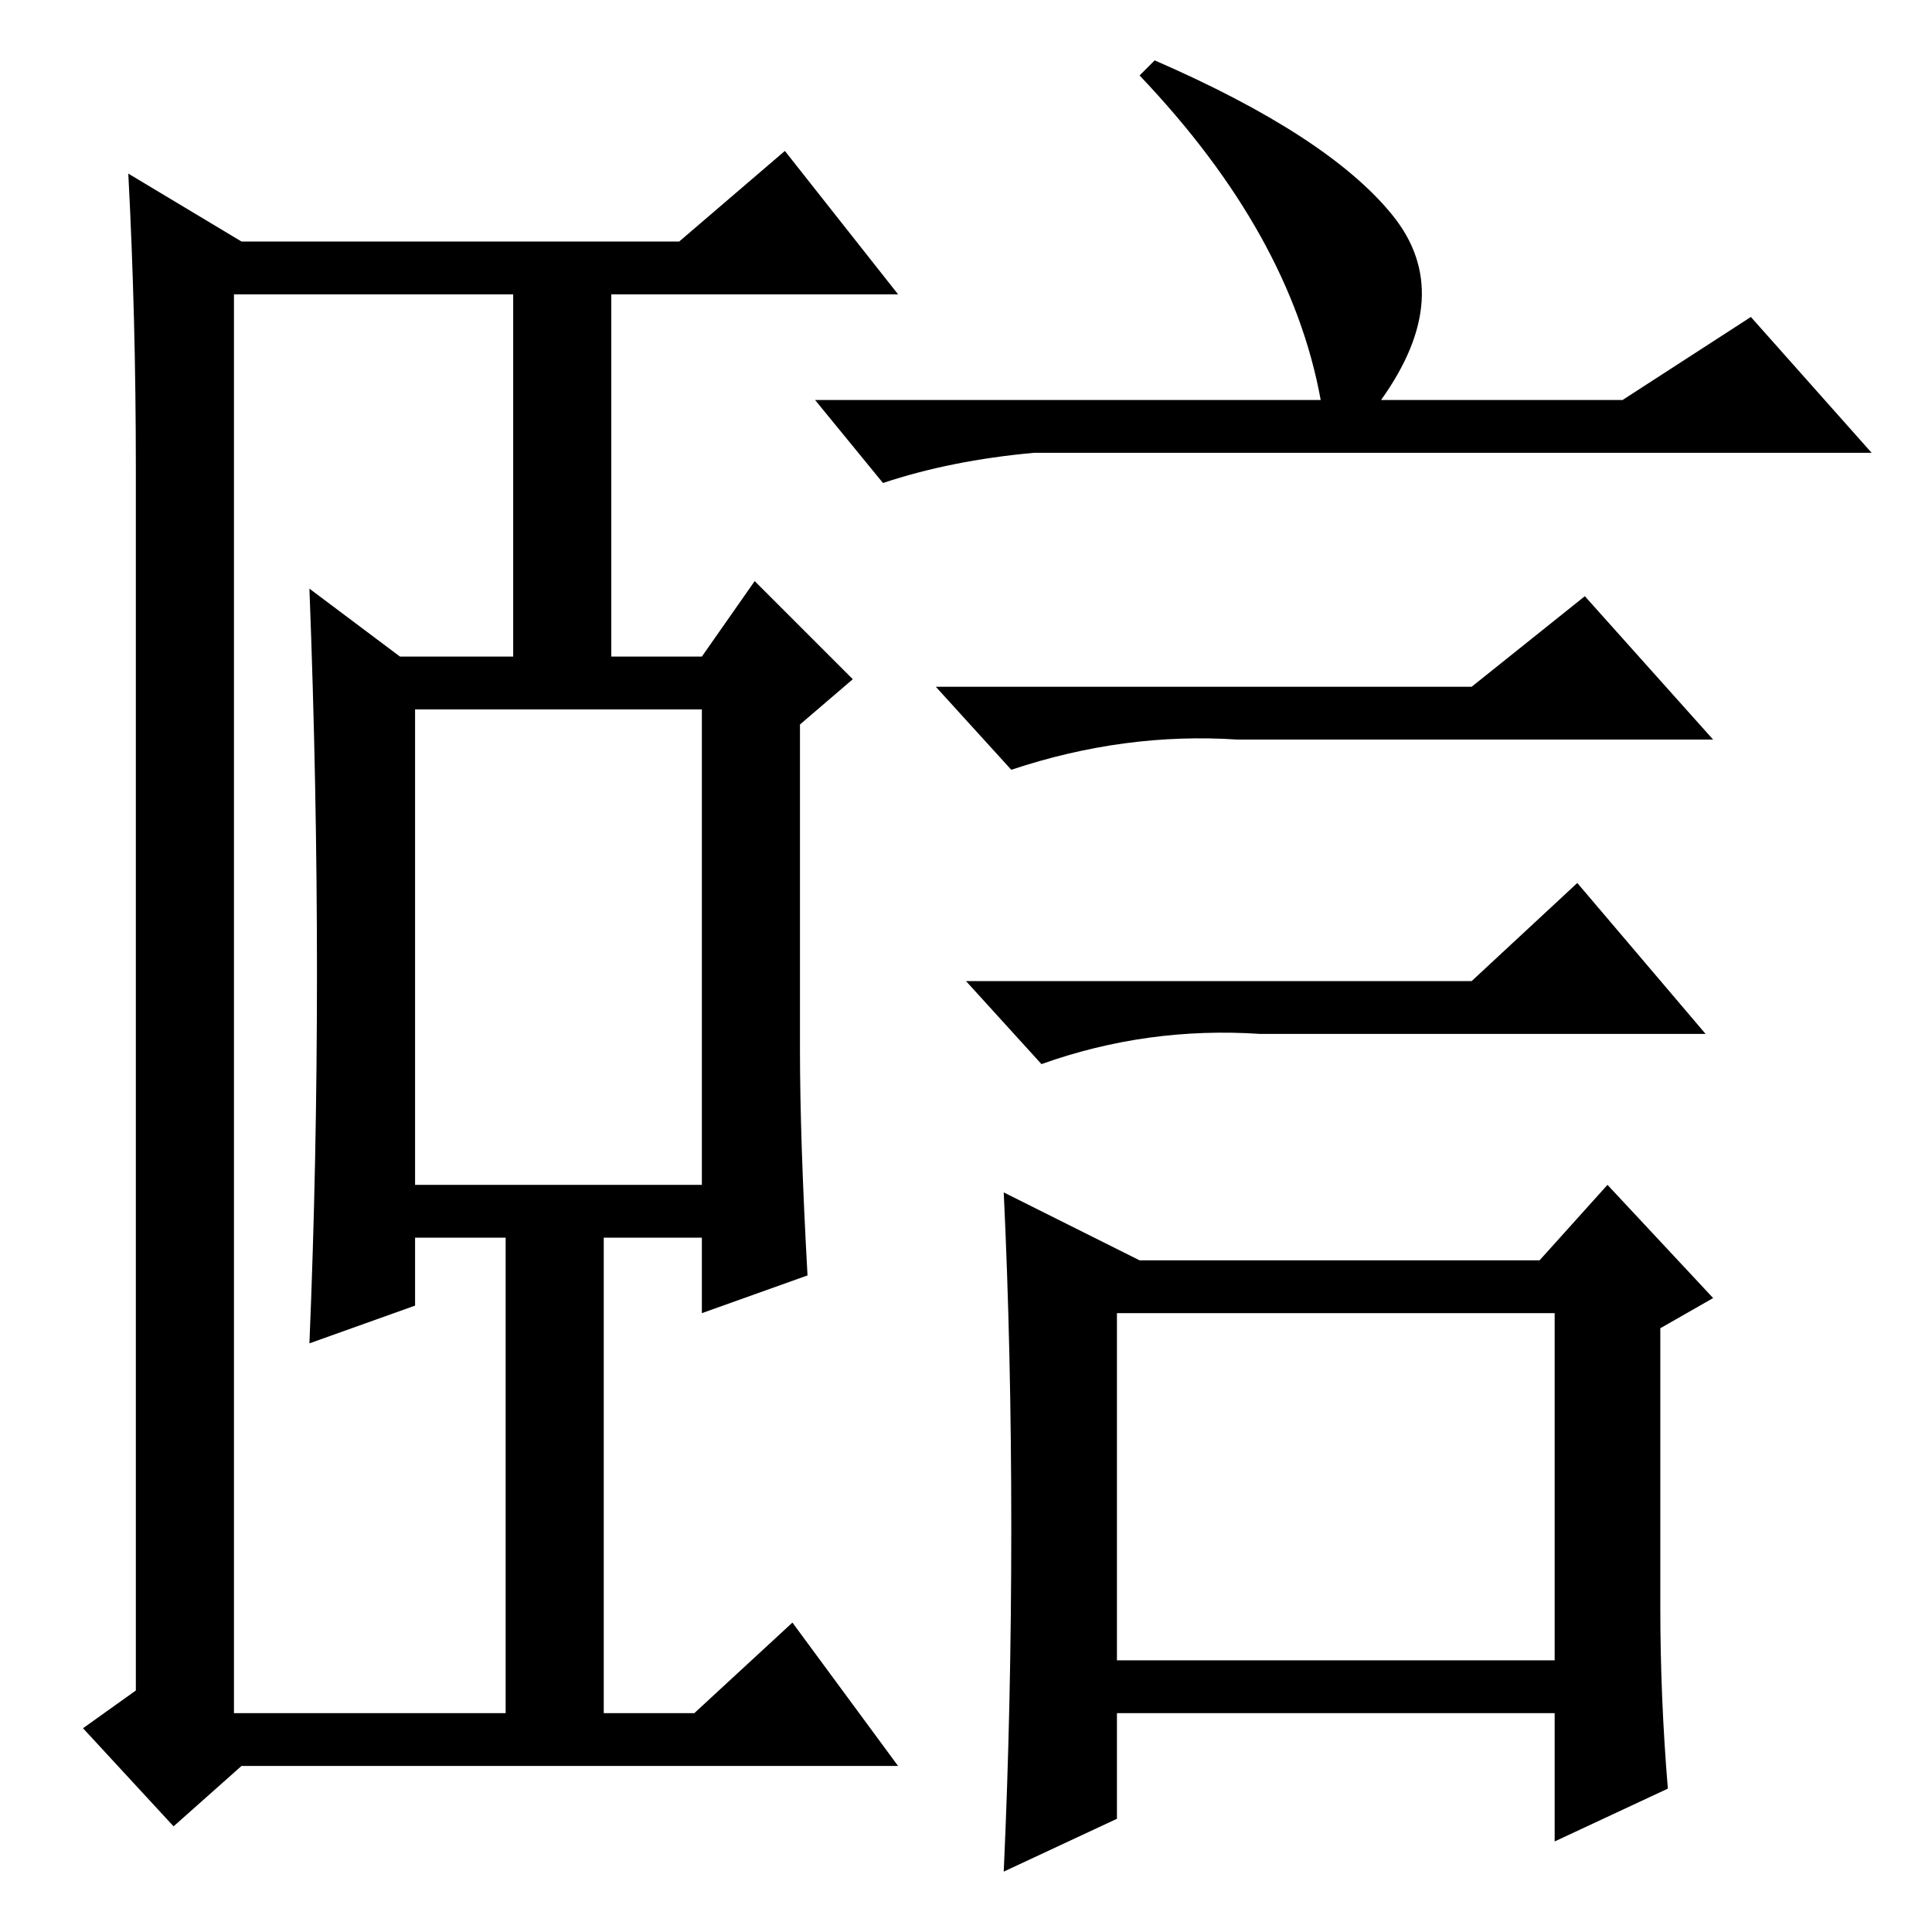 <?xml version="1.0" standalone="no"?>
<!DOCTYPE svg PUBLIC "-//W3C//DTD SVG 1.1//EN" "http://www.w3.org/Graphics/SVG/1.1/DTD/svg11.dtd" >
<svg xmlns="http://www.w3.org/2000/svg" xmlns:xlink="http://www.w3.org/1999/xlink" version="1.1" viewBox="0 -36 256 256">
  <g transform="matrix(1 0 0 -1 0 220)">
   <path fill="currentColor"
d="M153 248q23 -10 31.5 -20.5t-1.5 -24.5h32l17 11l16 -18h-111q-11 -1 -20 -4l-9 11h67q-4 22 -24 43zM148 36h58v46h-58v-46zM195 165l15 12l17 -19h-63q-15 1 -30 -4l-10 11h71zM195 126l14 13l17 -20h-59q-15 1 -29 -4l-10 11h67zM220 43q0 -12 1 -24l-15 -7v17h-58
v-14l-15 -7q1 22 1 45.5t-1 44.5l18 -9h53l9 10l14 -15l-7 -4v-37zM55 99h38v63h-38v-63zM42 127q0 25 -1 51l12 -9h15v48h-37v-188h36v63h-12v-9l-14 -5q1 24 1 49zM106 117q0 -12 1 -30l-14 -5v10h-13v-63h12l13 12l14 -19h-87l-9 -8l-12 13l7 5v162q0 20 -1 39l15 -9h58
l14 12l15 -19h-38v-48h12l7 10l13 -13l-7 -6v-43z" />
  </g>

</svg>
